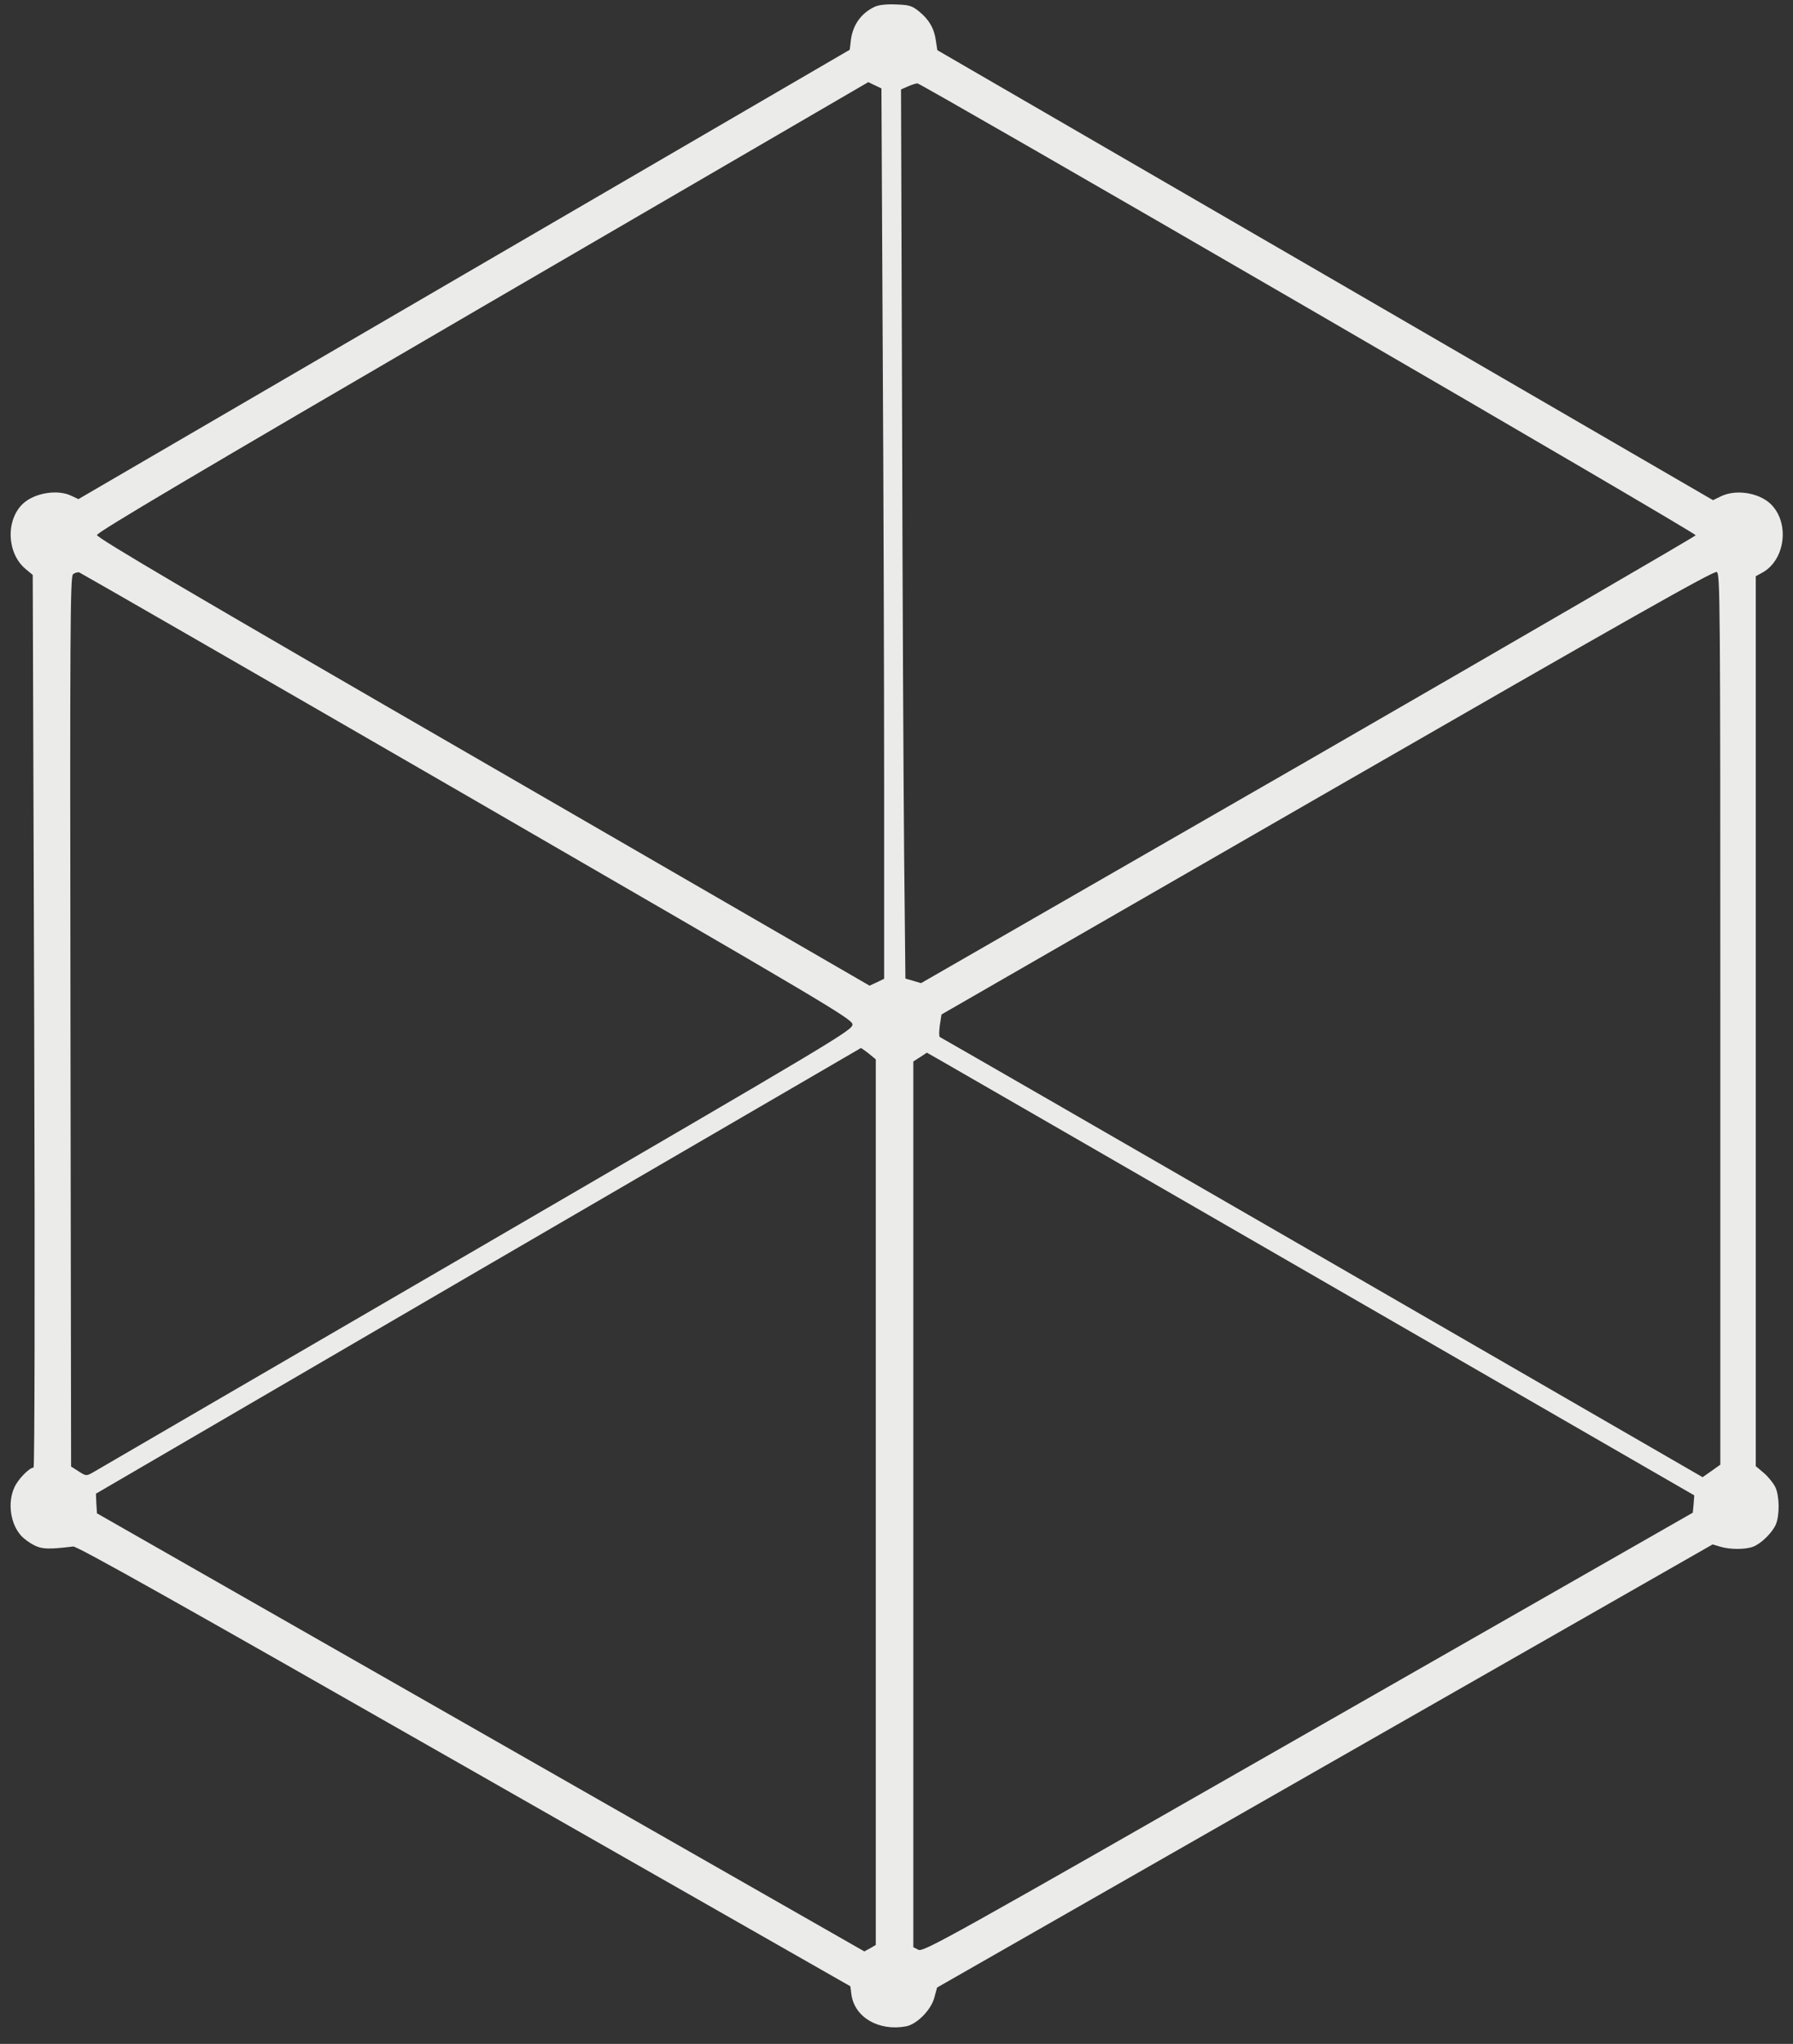 <svg width="86" height="98" viewBox="0 0 86 98" fill="none" xmlns="http://www.w3.org/2000/svg">
<rect x="0" y="0" width="86" height="98" fill="#333333" stroke="none"/>
<path d="M41.957 0.324C41.317 0.624 40.917 1.175 40.817 1.886L40.757 2.386L22.254 13.159L3.761 23.932L3.421 23.772C2.76 23.452 1.67 23.632 1.11 24.142C0.27 24.923 0.32 26.515 1.22 27.276L1.57 27.567L1.64 48.962C1.68 62.048 1.66 70.368 1.61 70.368C1.41 70.368 0.86 70.928 0.69 71.319C0.35 72.06 0.5 73.081 1.03 73.652C1.15 73.782 1.42 73.982 1.64 74.092C2.01 74.282 2.33 74.293 3.511 74.152C3.701 74.132 8.571 76.866 22.274 84.685L40.787 95.238L40.837 95.628C40.987 96.729 42.147 97.4 43.457 97.16C43.977 97.06 44.667 96.369 44.818 95.768L44.947 95.298L63.541 84.675L82.144 74.052L82.514 74.162C82.984 74.302 83.714 74.302 84.084 74.162C84.464 74.022 85.004 73.492 85.174 73.101C85.364 72.661 85.354 71.73 85.154 71.309C85.064 71.119 84.814 70.808 84.604 70.628L84.214 70.298V48.962V27.627L84.494 27.476C85.644 26.876 85.865 25.034 84.904 24.142C84.324 23.612 83.234 23.452 82.534 23.802L82.164 23.982L63.561 13.189L44.958 2.406L44.888 1.946C44.807 1.355 44.557 0.935 44.077 0.544C43.737 0.274 43.607 0.234 42.977 0.214C42.517 0.194 42.147 0.234 41.957 0.324ZM42.337 16.393C42.377 23.081 42.407 32.683 42.407 37.739V46.93L42.057 47.1L41.707 47.26L23.184 36.547C9.281 28.518 4.651 25.794 4.651 25.654C4.651 25.524 9.301 22.771 23.154 14.701L41.647 3.938L41.957 4.088L42.277 4.239L42.337 16.393ZM62.751 14.781C72.972 20.708 81.334 25.604 81.334 25.664C81.324 25.714 72.962 30.57 62.751 36.457L44.177 47.14L43.807 47.03L43.427 46.92L43.367 41.093C43.337 37.899 43.287 28.307 43.267 19.777L43.217 4.289L43.537 4.148C43.717 4.068 43.927 3.998 44.007 3.998C44.087 3.998 52.519 8.844 62.751 14.781ZM82.514 48.872V70.228L82.094 70.528L81.664 70.828L63.411 60.286C53.369 54.489 45.128 49.743 45.078 49.723C45.038 49.703 45.038 49.453 45.078 49.162L45.158 48.642L63.661 37.989C78.253 29.589 82.204 27.356 82.344 27.426C82.504 27.516 82.514 28.638 82.514 48.872ZM22.404 38.159C39.627 48.121 40.857 48.852 40.887 49.112C40.907 49.383 40.447 49.663 22.844 59.905C12.902 65.682 4.631 70.498 4.461 70.598C4.141 70.778 4.131 70.778 3.771 70.548L3.41 70.318L3.38 48.992C3.35 30.14 3.37 27.647 3.501 27.537C3.581 27.466 3.721 27.426 3.801 27.446C3.881 27.476 12.252 32.292 22.404 38.159ZM41.667 50.514L42.007 50.794V72.02V93.255L41.737 93.415L41.457 93.566L23.054 83.063L4.651 72.561L4.621 72.09L4.601 71.619L22.924 60.937C33.005 55.069 41.267 50.264 41.287 50.254C41.307 50.244 41.477 50.364 41.667 50.514ZM63.321 61.347L81.264 71.699L81.234 72.11L81.194 72.53L62.74 83.073C45.438 92.965 44.277 93.616 44.047 93.486L43.807 93.365V72.13V50.895L44.137 50.684L44.457 50.474L44.917 50.734C45.168 50.874 53.449 55.65 63.321 61.347Z" fill="#EBECEA"/>
</svg>
